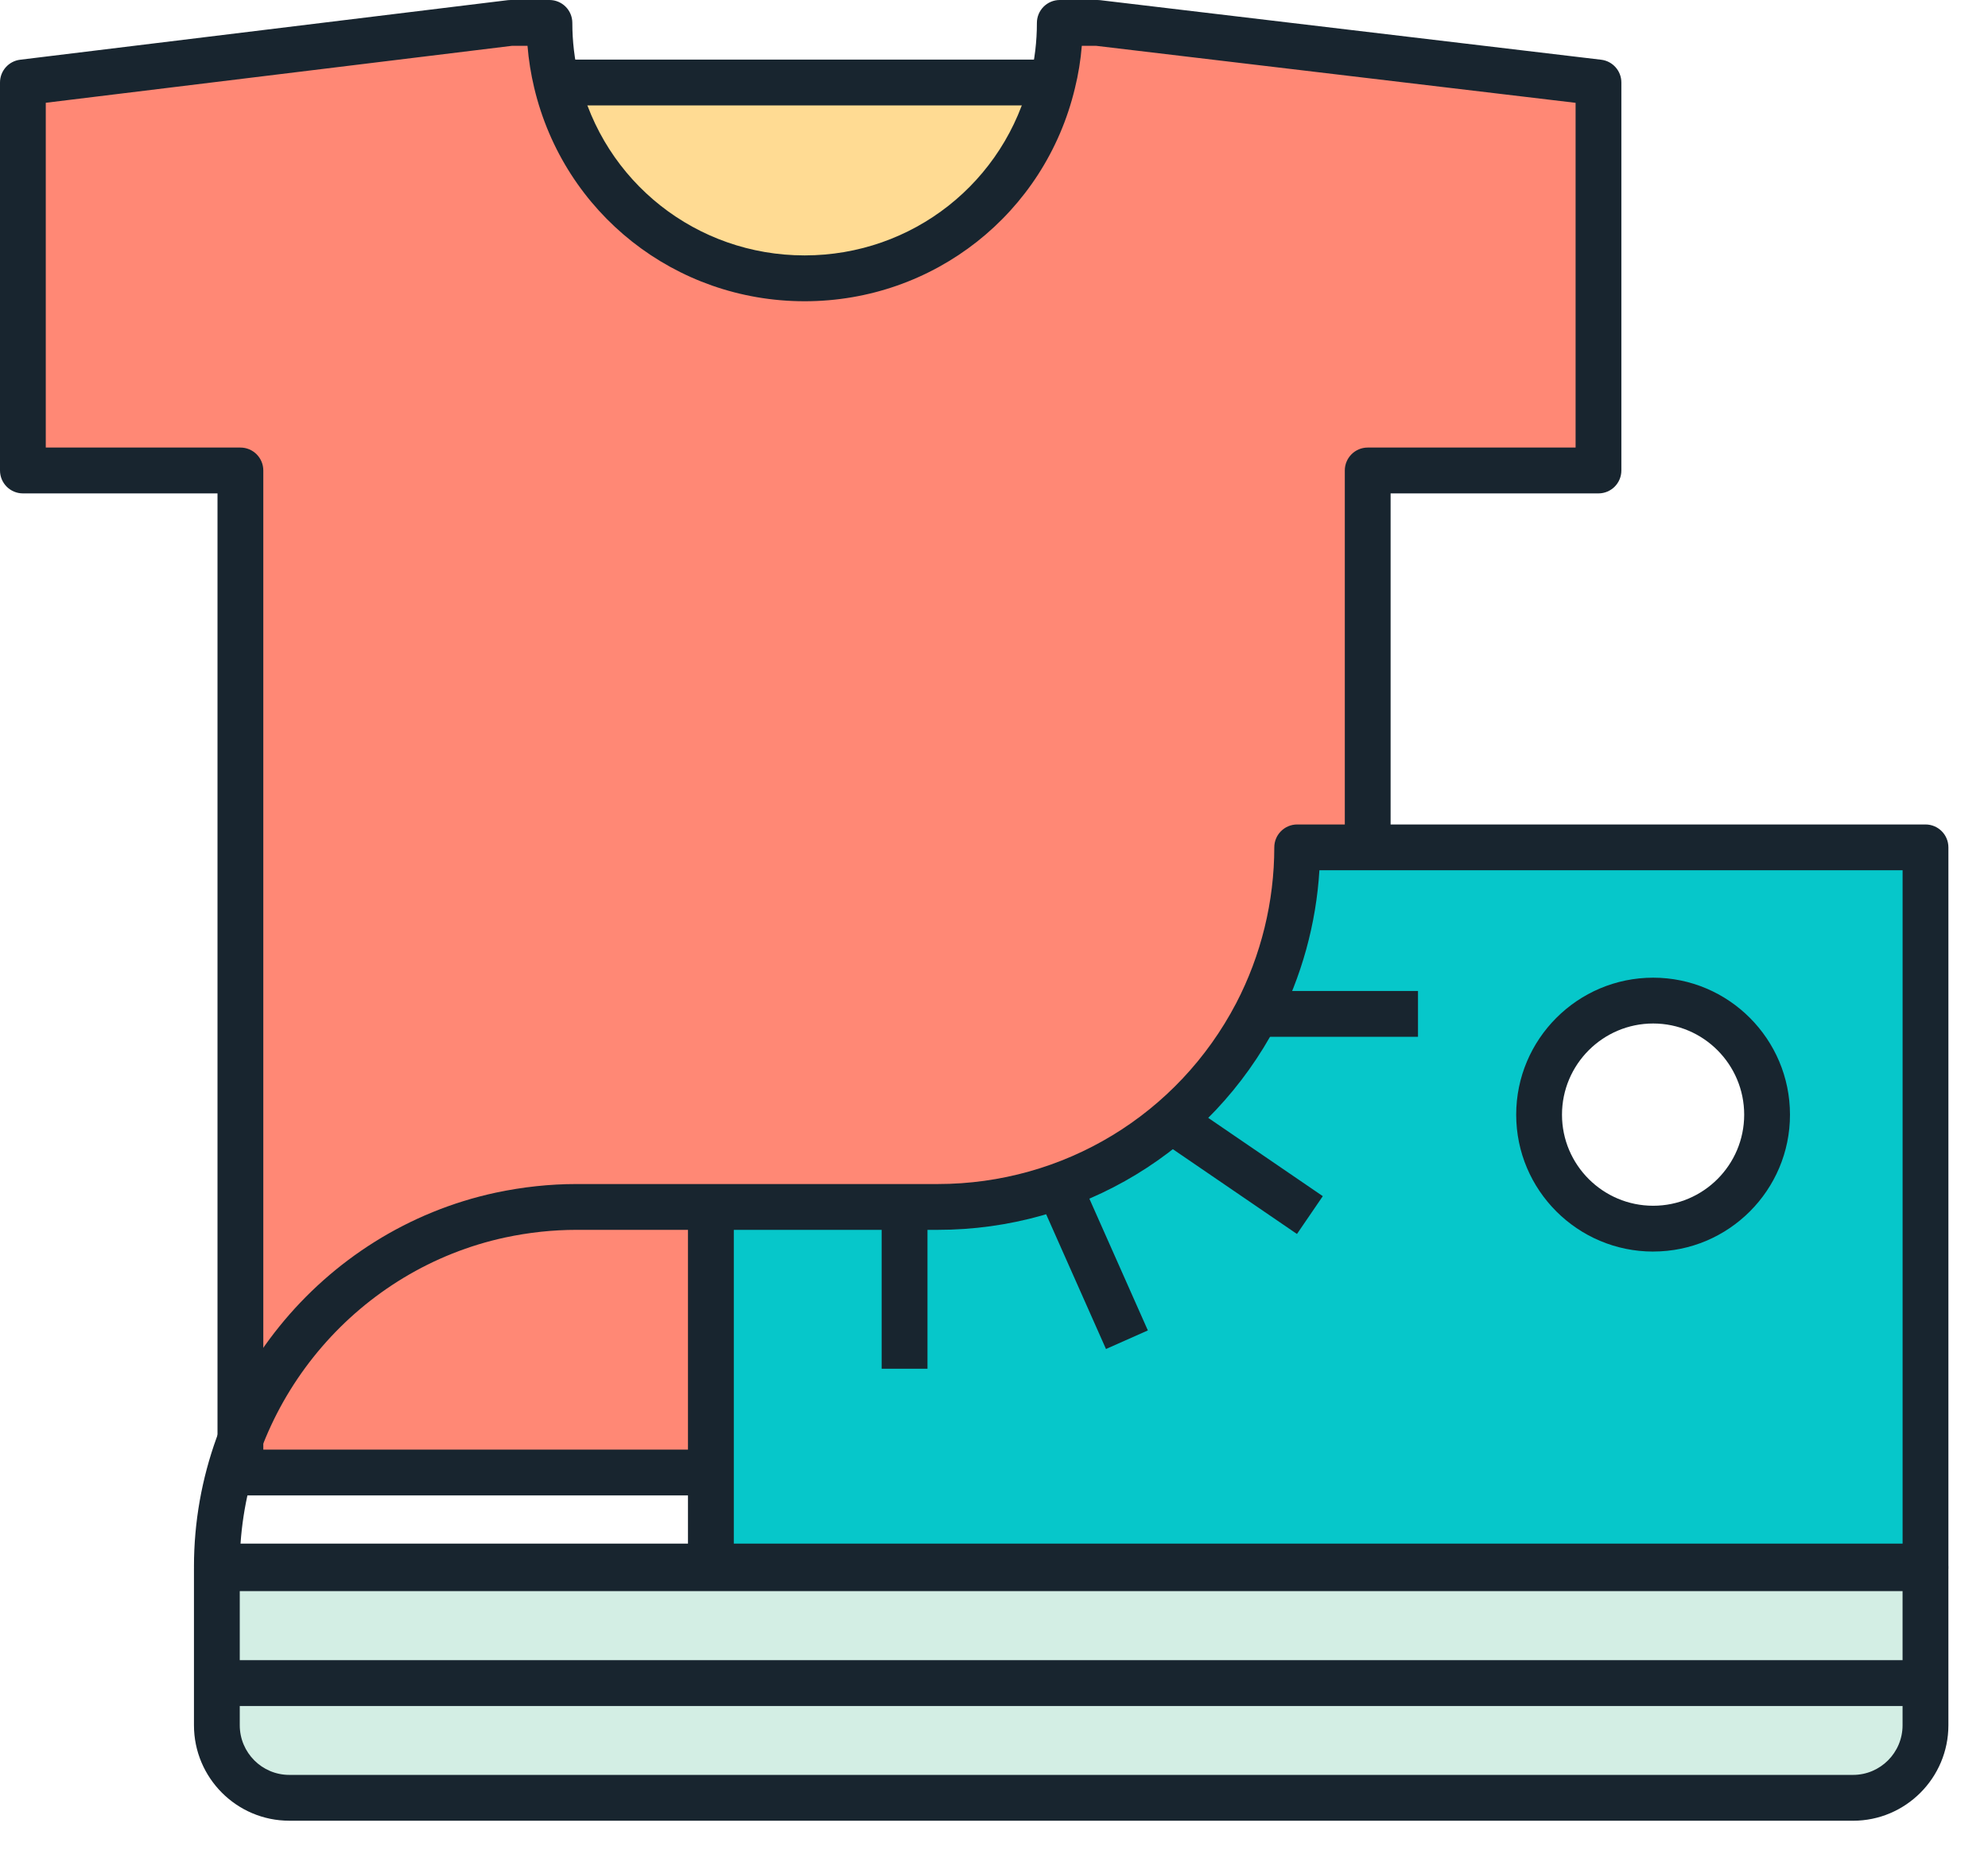 <svg xmlns="http://www.w3.org/2000/svg" width="76" height="71" viewBox="0 0 76 71">
    <g fill="none" fill-rule="evenodd">
        <path fill="#FFDB93" d="M40.243 3.164c-1.027 4.286-4.88 7.473-9.482 7.473-4.606 0-8.465-3.193-9.487-7.484h18.888l.08.011"/>
        <path fill="#FF8875" d="M30.76 10.637c4.603 0 8.456-3.187 9.483-7.473.181-.735.274-1.5.274-2.288h1.437l19.155 2.277v14.829h-8.822v38.3H9.19v-38.3H.876V3.152L19.523.877h1.483c0 .782.093 1.547.268 2.277 1.022 4.29 4.881 7.484 9.487 7.484"/>
        <path fill="#18252F" d="M40.116 4.03l-.019-.002H21.274V2.277h18.888c.042 0 .085.003.126.01l.082.012-.208 1.42v.31l-.046.002"/>
        <path fill="#18252F" d="M10.065 55.405h41.346V17.982c0-.483.393-.876.876-.876h7.947V3.93L41.902 1.751h-.545c-.045.551-.133 1.095-.264 1.623-1.148 4.79-5.398 8.14-10.332 8.14-4.943 0-9.194-3.355-10.339-8.158-.126-.526-.212-1.063-.256-1.605h-.59L1.75 3.928v13.178H9.19c.484 0 .876.393.876.876v37.423zm42.222 1.752H9.19c-.484 0-.875-.392-.875-.876V18.858H.876c-.484 0-.876-.392-.876-.876V3.152c0-.442.33-.815.77-.869L19.415.006c.036-.004.072-.006.107-.006h1.483c.484 0 .875.392.875.876 0 .699.083 1.396.245 2.072.956 4.012 4.507 6.814 8.635 6.814 4.121 0 7.67-2.797 8.63-6.801.167-.676.25-1.376.25-2.085 0-.484.392-.876.876-.876h1.437c.034 0 .069.002.103.006l19.156 2.277c.44.052.772.426.772.87v14.829c0 .484-.392.876-.876.876h-7.946V56.28c0 .484-.392.876-.876.876z"/>
        <g>
            <path fill="#D3EEE4" d="M66.195 32.817v1.611c0 1.53-1.238 2.774-2.768 2.774H3.643c-1.529 0-2.767-1.244-2.767-2.774v-1.61h65.32M.876 32.817L66.195 32.817 66.195 28.427.876 28.427z" transform="translate(7.415 31.512)"/>
            <path fill="#06C7CA" d="M60.14 11.093c0-2.411-1.95-4.361-4.355-4.361-2.41 0-4.361 1.95-4.361 4.36 0 2.406 1.95 4.356 4.36 4.356 2.407 0 4.356-1.95 4.356-4.355zm-31.707 3.526c5.295 0 9.89-2.995 12.185-7.38.992-1.903 1.558-4.069 1.558-6.363h24.02v27.486H19.761V14.62h8.671z" transform="translate(7.415 31.512)"/>
            <path fill="#18252F" d="M1.781 27.487H65.32V1.75H43.025c-.124 2.05-.682 4.072-1.63 5.894-2.536 4.843-7.502 7.85-12.962 7.85H14.62c-.894 0-1.807.097-2.715.29C6.309 16.988 2.17 21.833 1.78 27.488zm64.414 1.751H.875c-.483 0-.875-.392-.875-.876 0-6.844 4.853-12.854 11.54-14.29 1.029-.218 2.064-.329 3.08-.329h13.813c4.806 0 9.178-2.647 11.409-6.91.954-1.83 1.458-3.89 1.458-5.957 0-.484.392-.876.876-.876h24.02c.483 0 .875.392.875.876v27.486c0 .484-.392.876-.876.876z" transform="translate(7.415 31.512)"/>
            <path fill="#18252F" d="M1.751 29.302v5.126c0 1.047.849 1.898 1.892 1.898h59.784c1.044 0 1.892-.851 1.892-1.898v-5.126H1.751zm61.676 8.775H3.643C1.635 38.077 0 36.44 0 34.428v-6.001c0-.484.392-.876.876-.876h65.32c.483 0 .875.392.875.876v6.001c0 2.012-1.635 3.65-3.644 3.65zM55.785 7.607c-1.922 0-3.486 1.564-3.486 3.486 0 1.918 1.564 3.48 3.486 3.48 1.919 0 3.479-1.562 3.479-3.48 0-1.922-1.56-3.486-3.48-3.486zm0 8.717c-2.888 0-5.237-2.347-5.237-5.231 0-2.888 2.35-5.237 5.237-5.237 2.885 0 5.23 2.35 5.23 5.237 0 2.884-2.345 5.23-5.23 5.23zM40.618 8.115L46.794 8.115 46.794 6.364 40.618 6.364zM26.29 20.802L28.042 20.802 28.042 14.619 26.29 14.619zM34.866 20.048L32.356 14.397 33.957 13.686 36.467 19.338 34.866 20.048M42.167 15.652L37.064 12.166 38.052 10.72 43.155 14.206 42.167 15.652" transform="translate(7.415 31.512)"/>
            <path fill="#18252F" d="M18.886 28.427L20.638 28.427 20.638 14.929 18.886 14.929zM.876 33.693L66.195 33.693 66.195 31.941.876 31.941z" transform="translate(7.415 31.512)"/>
        </g>
    </g>
</svg>
